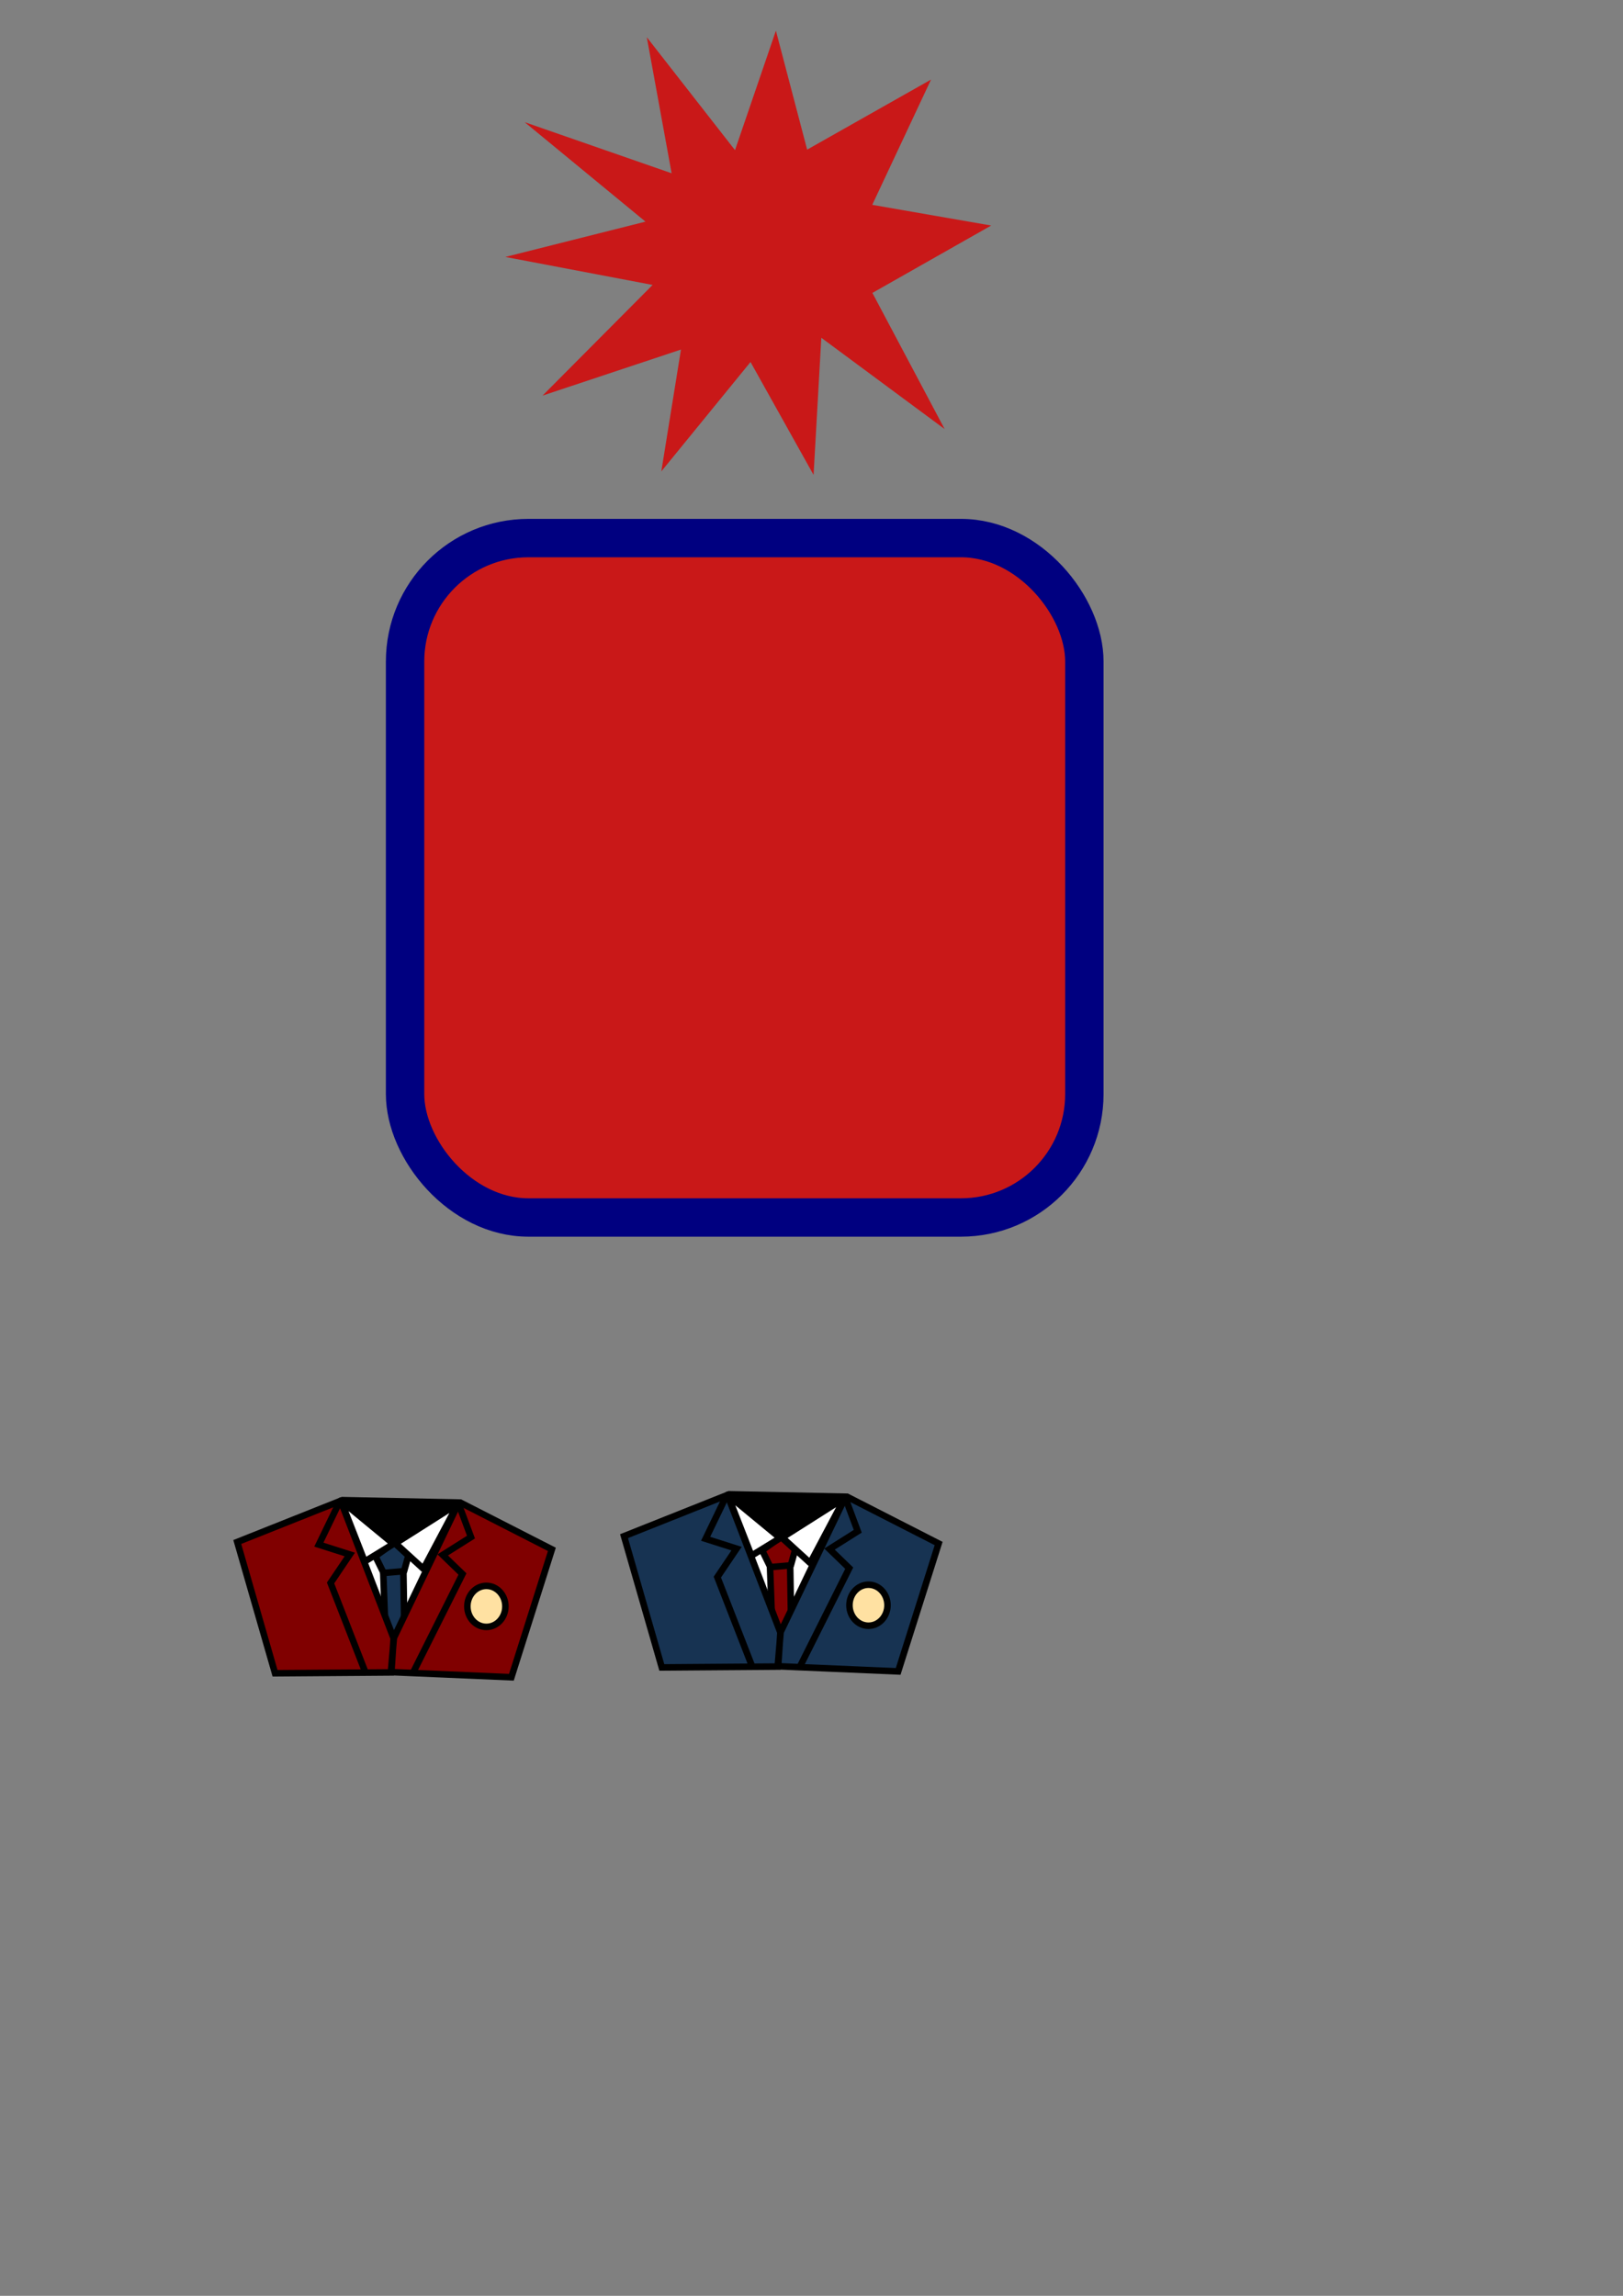 <?xml version="1.0" encoding="UTF-8" standalone="no"?>
<!-- Created with Inkscape (http://www.inkscape.org/) -->

<svg
   xmlns:dc="http://purl.org/dc/elements/1.1/"
   xmlns:cc="http://creativecommons.org/ns#"
   xmlns:rdf="http://www.w3.org/1999/02/22-rdf-syntax-ns#"
   xmlns:svg="http://www.w3.org/2000/svg"
   xmlns="http://www.w3.org/2000/svg"
   xmlns:sodipodi="http://sodipodi.sourceforge.net/DTD/sodipodi-0.dtd"
   xmlns:inkscape="http://www.inkscape.org/namespaces/inkscape"
   width="210mm"
   height="297mm"
   viewBox="0 0 744.094 1052.362"
   id="svg2"
   version="1.1"
   inkscape:version="0.91 r13725"
   sodipodi:docname="drawing2.svg">
  <rect x="0" y="0" width="744.094" height="1052.362" fill="#808080" stroke="none"/>
  <defs
     id="defs4" />
  <sodipodi:namedview
     id="base"
     pagecolor="#ffffff"
     bordercolor="#666666"
     borderopacity="1.0"
     inkscape:pageopacity="0.0"
     inkscape:pageshadow="2"
     inkscape:zoom="1.979899"
     inkscape:cx="298.29653"
     inkscape:cy="336.37781"
     inkscape:document-units="px"
     inkscape:current-layer="layer1"
     showgrid="false"
     inkscape:window-width="1920"
     inkscape:window-height="1138"
     inkscape:window-x="-32000"
     inkscape:window-y="-32000"
     inkscape:window-maximized="0" />
  <g
     inkscape:label="Layer 1"
     inkscape:groupmode="layer"
     id="layer1">
    <rect
       style="fill:#c91818;fill-opacity:1;stroke:#000080;stroke-width:17.6;stroke-miterlimit:4;stroke-dasharray:none"
       id="rect3336"
       width="311.429"
       height="311.429"
       x="185.714"
       y="246.648"
       ry="56.569" />
    <path
       style="fill:#c91818;fill-opacity:1;fill-rule:evenodd;stroke:none;stroke-width:1px;stroke-linecap:butt;stroke-linejoin:miter;stroke-opacity:1;"
       d="m 336.978,68.824 -40.446,-51.77 11.387,62.372 -67.395,-23.435 55.406,45.607 -64.251,16.183 67.516,12.826 -50.455,50.733 63.464,-21.112 -9.009,55.854 40.896,-50.14 28.906,51.742 3.552,-62.854 56.537,41.845 -33.12,-62.405 54.455,-30.888 L 399.895,93.896 426.854,36.471 370.049,68.589 355.723,14.053 Z"
       id="path4166"
       inkscape:connector-curvature="0"
       sodipodi:nodetypes="ccccccccccccccccccccc" />
    <rect
       style="fill:none;fill-opacity:1;stroke:none;stroke-width:3;stroke-miterlimit:4;stroke-dasharray:none;stroke-opacity:1"
       id="rect4321"
       width="158.214"
       height="158.214"
       x="101.786"
       y="649.148"
       ry="0"
       inkscape:export-xdpi="145.62527"
       inkscape:export-ydpi="145.62527" />
    <g
       id="g4403"
       inkscape:export-xdpi="145.62527"
       inkscape:export-ydpi="145.62527">
      <path
         inkscape:connector-curvature="0"
         id="path4399"
         d="m 157.232,688.523 -13.304,59.464 64.821,-2.143 1.161,-54.911 z"
         style="fill:#ffffff;fill-rule:evenodd;stroke:#000000;stroke-width:1px;stroke-linecap:butt;stroke-linejoin:miter;stroke-opacity:1" />
      <path
         sodipodi:nodetypes="cccccc"
         inkscape:connector-curvature="0"
         id="path4307"
         d="m 175.613,718.454 1.172,31.816 5.183,14.17 3.439,-15.409 -0.483,-30.187 z"
         style="fill:#173352;fill-rule:evenodd;stroke:#000000;stroke-width:3;stroke-linecap:butt;stroke-linejoin:round;stroke-miterlimit:4;stroke-dasharray:none;stroke-opacity:1;fill-opacity:1" />
      <path
         sodipodi:nodetypes="cccccccccccc"
         inkscape:connector-curvature="0"
         id="path4301"
         d="m 156.406,688.485 24.139,62.675 -1.323,15.448 -53.121,0.393 -17.323,-60.172 48.189,-19.184 54.073,1.12 41.973,21.438 -18.558,58.621 -55.018,-2.358 1.029,-15.472 29.733,-61.948"
         style="fill:#800000;fill-rule:evenodd;stroke:#000000;stroke-width:3;stroke-linecap:butt;stroke-linejoin:miter;stroke-miterlimit:4;stroke-dasharray:none;stroke-opacity:1" />
      <path
         sodipodi:nodetypes="cccccc"
         inkscape:connector-curvature="0"
         id="path4305"
         d="m 187.233,713.079 -1.985,7.129 -9.383,0.812 -3.774,-7.679 8.63,-6.197 z"
         style="fill:#173352;fill-rule:evenodd;stroke:#000000;stroke-width:3;stroke-linecap:butt;stroke-linejoin:round;stroke-miterlimit:4;stroke-dasharray:none;stroke-opacity:1;fill-opacity:1" />
      <ellipse
         ry="9.406"
         rx="8.717"
         cy="736.34"
         cx="222.989"
         id="path4309"
         style="fill:#ffe1a2;fill-opacity:1;stroke:#000000;stroke-width:3;stroke-miterlimit:4;stroke-dasharray:none;stroke-opacity:1" />
      <path
         sodipodi:nodetypes="cccc"
         inkscape:connector-curvature="0"
         id="path4311"
         d="m 181.316,707.434 12.821,11.709 15.849,-29.902 z"
         style="fill:#ffffff;fill-rule:evenodd;stroke:#000000;stroke-width:3;stroke-linecap:butt;stroke-linejoin:round;stroke-miterlimit:4;stroke-dasharray:none;stroke-opacity:1" />
      <path
         sodipodi:nodetypes="cccc"
         inkscape:connector-curvature="0"
         id="path4313"
         d="m 167.193,715.777 13.184,-8.073 -24.08,-19.849 z"
         style="fill:#ffffff;fill-rule:evenodd;stroke:#000000;stroke-width:3;stroke-linecap:butt;stroke-linejoin:round;stroke-miterlimit:4;stroke-dasharray:none;stroke-opacity:1" />
      <path
         sodipodi:nodetypes="ccccc"
         inkscape:connector-curvature="0"
         id="path4315"
         d="m 210.381,689.697 5.547,14.887 -12.951,8.167 9.041,8.75 -22.793,45.523"
         style="fill:none;fill-rule:evenodd;stroke:#000000;stroke-width:3;stroke-linecap:butt;stroke-linejoin:miter;stroke-miterlimit:4;stroke-dasharray:none;stroke-opacity:1" />
      <path
         sodipodi:nodetypes="ccccc"
         inkscape:connector-curvature="0"
         id="path4317"
         d="m 155.901,687.907 -9.716,20.129 14.182,4.518 -8.809,13.042 16.047,41.184"
         style="fill:none;fill-rule:evenodd;stroke:#000000;stroke-width:3;stroke-linecap:butt;stroke-linejoin:miter;stroke-miterlimit:4;stroke-dasharray:none;stroke-opacity:1" />
      <path
         inkscape:connector-curvature="0"
         id="path4401"
         d="m 180.893,707.094 26.429,-16.786 -49.107,-2.411 z"
         style="fill:#000000;fill-rule:evenodd;stroke:#000000;stroke-width:1px;stroke-linecap:butt;stroke-linejoin:miter;stroke-opacity:1" />
    </g>
    <g
       id="g4419"
       inkscape:export-xdpi="145.62527"
       inkscape:export-ydpi="145.62527">
      <path
         inkscape:connector-curvature="0"
         id="path4417"
         d="m 358.929,705.219 23.75,4.286 -21.607,45 -28.214,-38.393 z"
         style="fill:#ffffff;fill-rule:evenodd;stroke:#000000;stroke-width:1px;stroke-linecap:butt;stroke-linejoin:miter;stroke-opacity:1" />
      <rect
         ry="0"
         y="646.469"
         x="279.107"
         height="158.214"
         width="158.214"
         id="rect4321-8"
         style="fill:none;fill-opacity:1;stroke:none;stroke-width:3;stroke-miterlimit:4;stroke-dasharray:none;stroke-opacity:1" />
      <path
         sodipodi:nodetypes="cccccc"
         inkscape:connector-curvature="0"
         id="path4307-9"
         d="m 352.934,715.775 1.172,31.816 5.183,14.17 3.439,-15.409 -0.483,-30.187 z"
         style="fill:#800000;fill-rule:evenodd;stroke:#000000;stroke-width:3;stroke-linecap:butt;stroke-linejoin:round;stroke-miterlimit:4;stroke-dasharray:none;stroke-opacity:1;fill-opacity:1" />
      <path
         sodipodi:nodetypes="cccccccccccc"
         inkscape:connector-curvature="0"
         id="path4301-8"
         d="m 333.727,685.806 24.139,62.675 -1.323,15.448 -53.121,0.393 -17.323,-60.172 48.189,-19.184 54.073,1.12 41.973,21.438 -18.558,58.621 -55.018,-2.358 1.029,-15.472 29.733,-61.948"
         style="fill:#173352;fill-rule:evenodd;stroke:#000000;stroke-width:3;stroke-linecap:butt;stroke-linejoin:miter;stroke-miterlimit:4;stroke-dasharray:none;stroke-opacity:1;fill-opacity:1" />
      <path
         sodipodi:nodetypes="cccccc"
         inkscape:connector-curvature="0"
         id="path4305-3"
         d="m 364.555,710.4 -1.985,7.129 -9.383,0.812 -3.774,-7.679 8.63,-6.197 z"
         style="fill:#800000;fill-rule:evenodd;stroke:#000000;stroke-width:3;stroke-linecap:butt;stroke-linejoin:round;stroke-miterlimit:4;stroke-dasharray:none;stroke-opacity:1;fill-opacity:1" />
      <ellipse
         ry="9.406"
         rx="8.717"
         cy="735.805"
         cx="398.167"
         id="path4309-9"
         style="fill:#ffe1a2;fill-opacity:1;stroke:#000000;stroke-width:3;stroke-miterlimit:4;stroke-dasharray:none;stroke-opacity:1" />
      <path
         sodipodi:nodetypes="cccc"
         inkscape:connector-curvature="0"
         id="path4311-8"
         d="m 358.637,704.755 12.821,11.709 15.849,-29.902 z"
         style="fill:#ffffff;fill-rule:evenodd;stroke:#000000;stroke-width:3;stroke-linecap:butt;stroke-linejoin:round;stroke-miterlimit:4;stroke-dasharray:none;stroke-opacity:1" />
      <path
         sodipodi:nodetypes="cccc"
         inkscape:connector-curvature="0"
         id="path4313-4"
         d="m 344.515,713.098 13.184,-8.073 -24.08,-19.849 z"
         style="fill:#ffffff;fill-rule:evenodd;stroke:#000000;stroke-width:3;stroke-linecap:butt;stroke-linejoin:round;stroke-miterlimit:4;stroke-dasharray:none;stroke-opacity:1" />
      <path
         sodipodi:nodetypes="ccccc"
         inkscape:connector-curvature="0"
         id="path4315-6"
         d="m 387.703,687.019 5.547,14.887 -12.951,8.167 9.041,8.75 -22.793,45.523"
         style="fill:none;fill-rule:evenodd;stroke:#000000;stroke-width:3;stroke-linecap:butt;stroke-linejoin:miter;stroke-miterlimit:4;stroke-dasharray:none;stroke-opacity:1" />
      <path
         sodipodi:nodetypes="ccccc"
         inkscape:connector-curvature="0"
         id="path4317-2"
         d="m 333.222,685.228 -9.716,20.129 14.182,4.518 -8.809,13.042 16.047,41.184"
         style="fill:none;fill-rule:evenodd;stroke:#000000;stroke-width:3;stroke-linecap:butt;stroke-linejoin:miter;stroke-miterlimit:4;stroke-dasharray:none;stroke-opacity:1" />
      <path
         inkscape:connector-curvature="0"
         id="path4415"
         d="m 334.643,685.576 51.25,0.536 -27.321,18.929 z"
         style="fill:#000000;fill-rule:evenodd;stroke:#000000;stroke-width:1px;stroke-linecap:butt;stroke-linejoin:miter;stroke-opacity:1" />
    </g>
  </g>
</svg>
